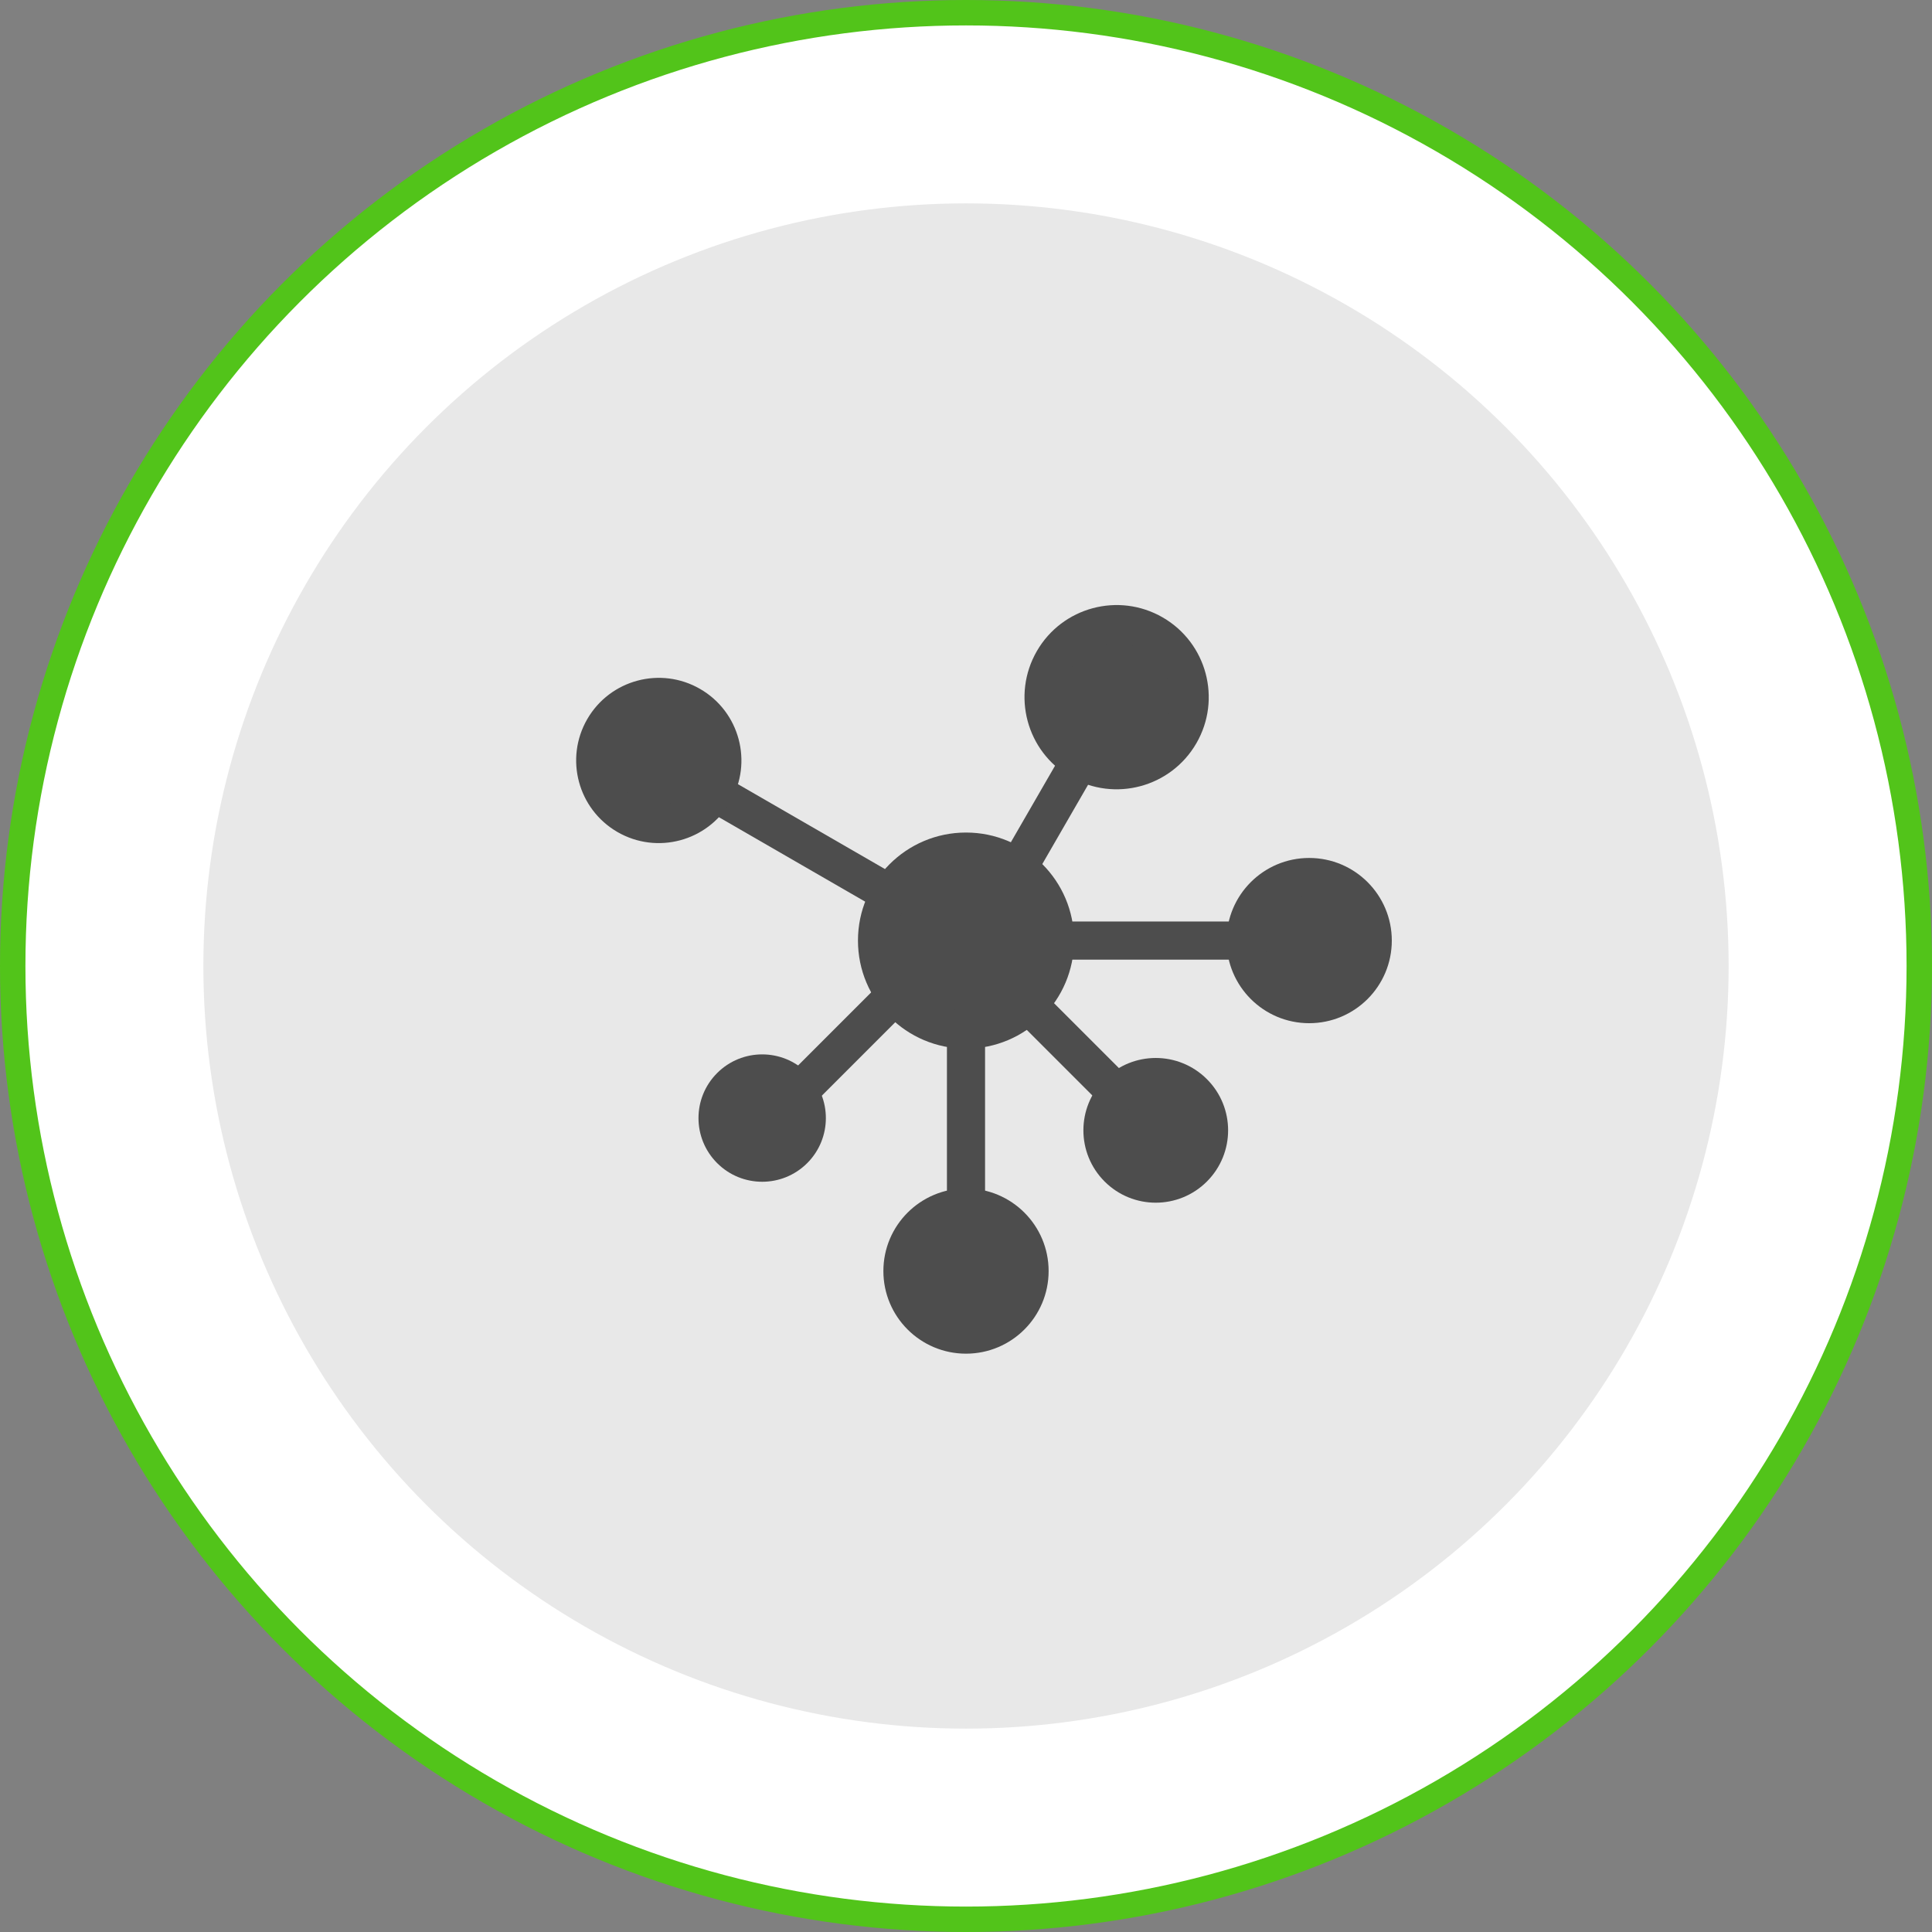 <svg width="76" height="76" viewBox="0 0 76 76" fill="none" xmlns="http://www.w3.org/2000/svg">
<rect x="0" y="0" width="76" height="76" fill="#808080" stroke="none"/>
<circle cx="38" cy="38" r="37.5" fill="white" stroke="#52C41A"/>
<circle cx="38" cy="38" r="30" fill="#E8E8E8"/>
<mask id="mask0_1946_63818" style="mask-type:alpha" maskUnits="userSpaceOnUse" x="18" y="18" width="40" height="40">
<rect x="18" y="18" width="40" height="40" fill="#4D4D4D"/>
</mask>
<g mask="url(#mask0_1946_63818)">
<path fill-rule="evenodd" clip-rule="evenodd" d="M38.75 40L38.75 48L37.25 48L37.25 40L38.75 40Z" fill="#4D4D4D"/>
<path d="M40.5 50C40.5 51.381 39.381 52.5 38 52.5C36.619 52.5 35.5 51.381 35.5 50C35.5 48.619 36.619 47.5 38 47.5C39.381 47.5 40.5 48.619 40.5 50Z" fill="#4D4D4D"/>
<path fill-rule="evenodd" clip-rule="evenodd" d="M38 48.25C37.033 48.25 36.25 49.033 36.25 50C36.25 50.967 37.033 51.75 38 51.75C38.967 51.75 39.75 50.967 39.75 50C39.75 49.033 38.967 48.25 38 48.25ZM34.75 50C34.75 48.205 36.205 46.75 38 46.75C39.795 46.75 41.25 48.205 41.25 50C41.25 51.795 39.795 53.25 38 53.25C36.205 53.25 34.75 51.795 34.75 50Z" fill="#4D4D4D"/>
<path fill-rule="evenodd" clip-rule="evenodd" d="M41.5 36.25L49.5 36.25V37.75L41.5 37.75V36.25Z" fill="#4D4D4D"/>
<path d="M51.5 34.5C52.881 34.5 54 35.619 54 37C54 38.381 52.881 39.5 51.5 39.5C50.119 39.5 49 38.381 49 37C49 35.619 50.119 34.5 51.5 34.5Z" fill="#4D4D4D"/>
<path fill-rule="evenodd" clip-rule="evenodd" d="M49.75 37C49.75 37.967 50.533 38.75 51.5 38.75C52.467 38.75 53.25 37.967 53.25 37C53.25 36.033 52.467 35.25 51.5 35.25C50.533 35.25 49.75 36.033 49.75 37ZM51.5 40.25C49.705 40.25 48.25 38.795 48.25 37C48.25 35.205 49.705 33.75 51.5 33.75C53.295 33.75 54.75 35.205 54.75 37C54.75 38.795 53.295 40.25 51.5 40.25Z" fill="#4D4D4D"/>
<path fill-rule="evenodd" clip-rule="evenodd" d="M41 39L44.182 42.182L43.121 43.243L39.939 40.061L41 39Z" fill="#4D4D4D"/>
<path d="M46.947 42.982C47.765 43.801 47.765 45.128 46.947 45.947C46.128 46.765 44.801 46.765 43.982 45.947C43.164 45.128 43.164 43.801 43.982 42.982C44.801 42.164 46.128 42.164 46.947 42.982Z" fill="#4D4D4D"/>
<path fill-rule="evenodd" clip-rule="evenodd" d="M44.513 43.513C43.987 44.038 43.987 44.891 44.513 45.416C45.038 45.942 45.891 45.942 46.416 45.416C46.942 44.891 46.942 44.038 46.416 43.513C45.891 42.987 45.038 42.987 44.513 43.513ZM43.452 46.477C42.34 45.365 42.34 43.563 43.452 42.452C44.563 41.34 46.365 41.34 47.477 42.452C48.589 43.563 48.589 45.365 47.477 46.477C46.365 47.589 44.563 47.589 43.452 46.477Z" fill="#4D4D4D"/>
<path fill-rule="evenodd" clip-rule="evenodd" d="M34.2 35.565L28.138 32.065L28.888 30.766L34.95 34.266L34.2 35.565Z" fill="#4D4D4D"/>
<path d="M24.665 32.08C23.469 31.39 23.06 29.861 23.75 28.665C24.44 27.469 25.969 27.06 27.165 27.75C28.361 28.44 28.77 29.969 28.08 31.165C27.39 32.361 25.861 32.77 24.665 32.08Z" fill="#4D4D4D"/>
<path fill-rule="evenodd" clip-rule="evenodd" d="M27.431 30.79C27.914 29.953 27.627 28.883 26.79 28.399C25.953 27.916 24.883 28.203 24.399 29.04C23.916 29.877 24.203 30.947 25.04 31.431C25.877 31.914 26.947 31.627 27.431 30.79ZM27.54 27.101C29.095 27.998 29.627 29.986 28.73 31.54C27.832 33.094 25.845 33.627 24.29 32.73C22.736 31.832 22.203 29.845 23.1 28.29C23.998 26.736 25.986 26.203 27.54 27.101Z" fill="#4D4D4D"/>
<path d="M41.5 37C41.5 38.933 39.933 40.5 38 40.5C36.067 40.5 34.5 38.933 34.5 37C34.5 35.067 36.067 33.5 38 33.5C39.933 33.5 41.5 35.067 41.5 37Z" fill="#4D4D4D"/>
<path fill-rule="evenodd" clip-rule="evenodd" d="M38 34.25C36.481 34.25 35.25 35.481 35.25 37C35.25 38.519 36.481 39.75 38 39.75C39.519 39.75 40.75 38.519 40.75 37C40.75 35.481 39.519 34.25 38 34.25ZM33.75 37C33.75 34.653 35.653 32.75 38 32.75C40.347 32.75 42.25 34.653 42.25 37C42.25 39.347 40.347 41.25 38 41.25C35.653 41.25 33.75 39.347 33.75 37Z" fill="#4D4D4D"/>
<path fill-rule="evenodd" clip-rule="evenodd" d="M39.5 33.59L41.75 29.693L43.049 30.443L40.799 34.34L39.5 33.59Z" fill="#4D4D4D"/>
<path d="M41.437 25.988C42.23 24.614 43.987 24.143 45.362 24.937C46.736 25.73 47.207 27.487 46.413 28.862C45.62 30.236 43.863 30.707 42.488 29.913C41.114 29.12 40.643 27.363 41.437 25.988Z" fill="#4D4D4D"/>
<path fill-rule="evenodd" clip-rule="evenodd" d="M42.863 29.264C43.879 29.85 45.178 29.502 45.764 28.487C46.35 27.471 46.002 26.172 44.987 25.586C43.971 25 42.673 25.348 42.086 26.363C41.5 27.379 41.848 28.678 42.863 29.264ZM47.063 29.237C46.062 30.97 43.846 31.564 42.113 30.563C40.38 29.562 39.787 27.346 40.787 25.613C41.788 23.88 44.004 23.287 45.737 24.287C47.47 25.288 48.064 27.504 47.063 29.237Z" fill="#4D4D4D"/>
<path fill-rule="evenodd" clip-rule="evenodd" d="M35.429 40L32.247 43.182L31.186 42.121L34.368 38.939L35.429 40Z" fill="#4D4D4D"/>
<path d="M31.223 45.223C30.538 45.909 29.427 45.909 28.741 45.223C28.056 44.538 28.056 43.427 28.741 42.741C29.427 42.056 30.538 42.056 31.223 42.741C31.909 43.427 31.909 44.538 31.223 45.223Z" fill="#4D4D4D"/>
<path fill-rule="evenodd" clip-rule="evenodd" d="M30.693 43.271C30.3 42.879 29.664 42.879 29.271 43.271C28.879 43.664 28.879 44.3 29.271 44.693C29.664 45.086 30.3 45.086 30.693 44.693C31.085 44.3 31.085 43.664 30.693 43.271ZM28.211 42.211C29.189 41.232 30.775 41.232 31.754 42.211C32.732 43.189 32.732 44.775 31.754 45.754C30.775 46.732 29.189 46.732 28.211 45.754C27.232 44.775 27.232 43.189 28.211 42.211Z" fill="#4D4D4D"/>
</g>
</svg>
